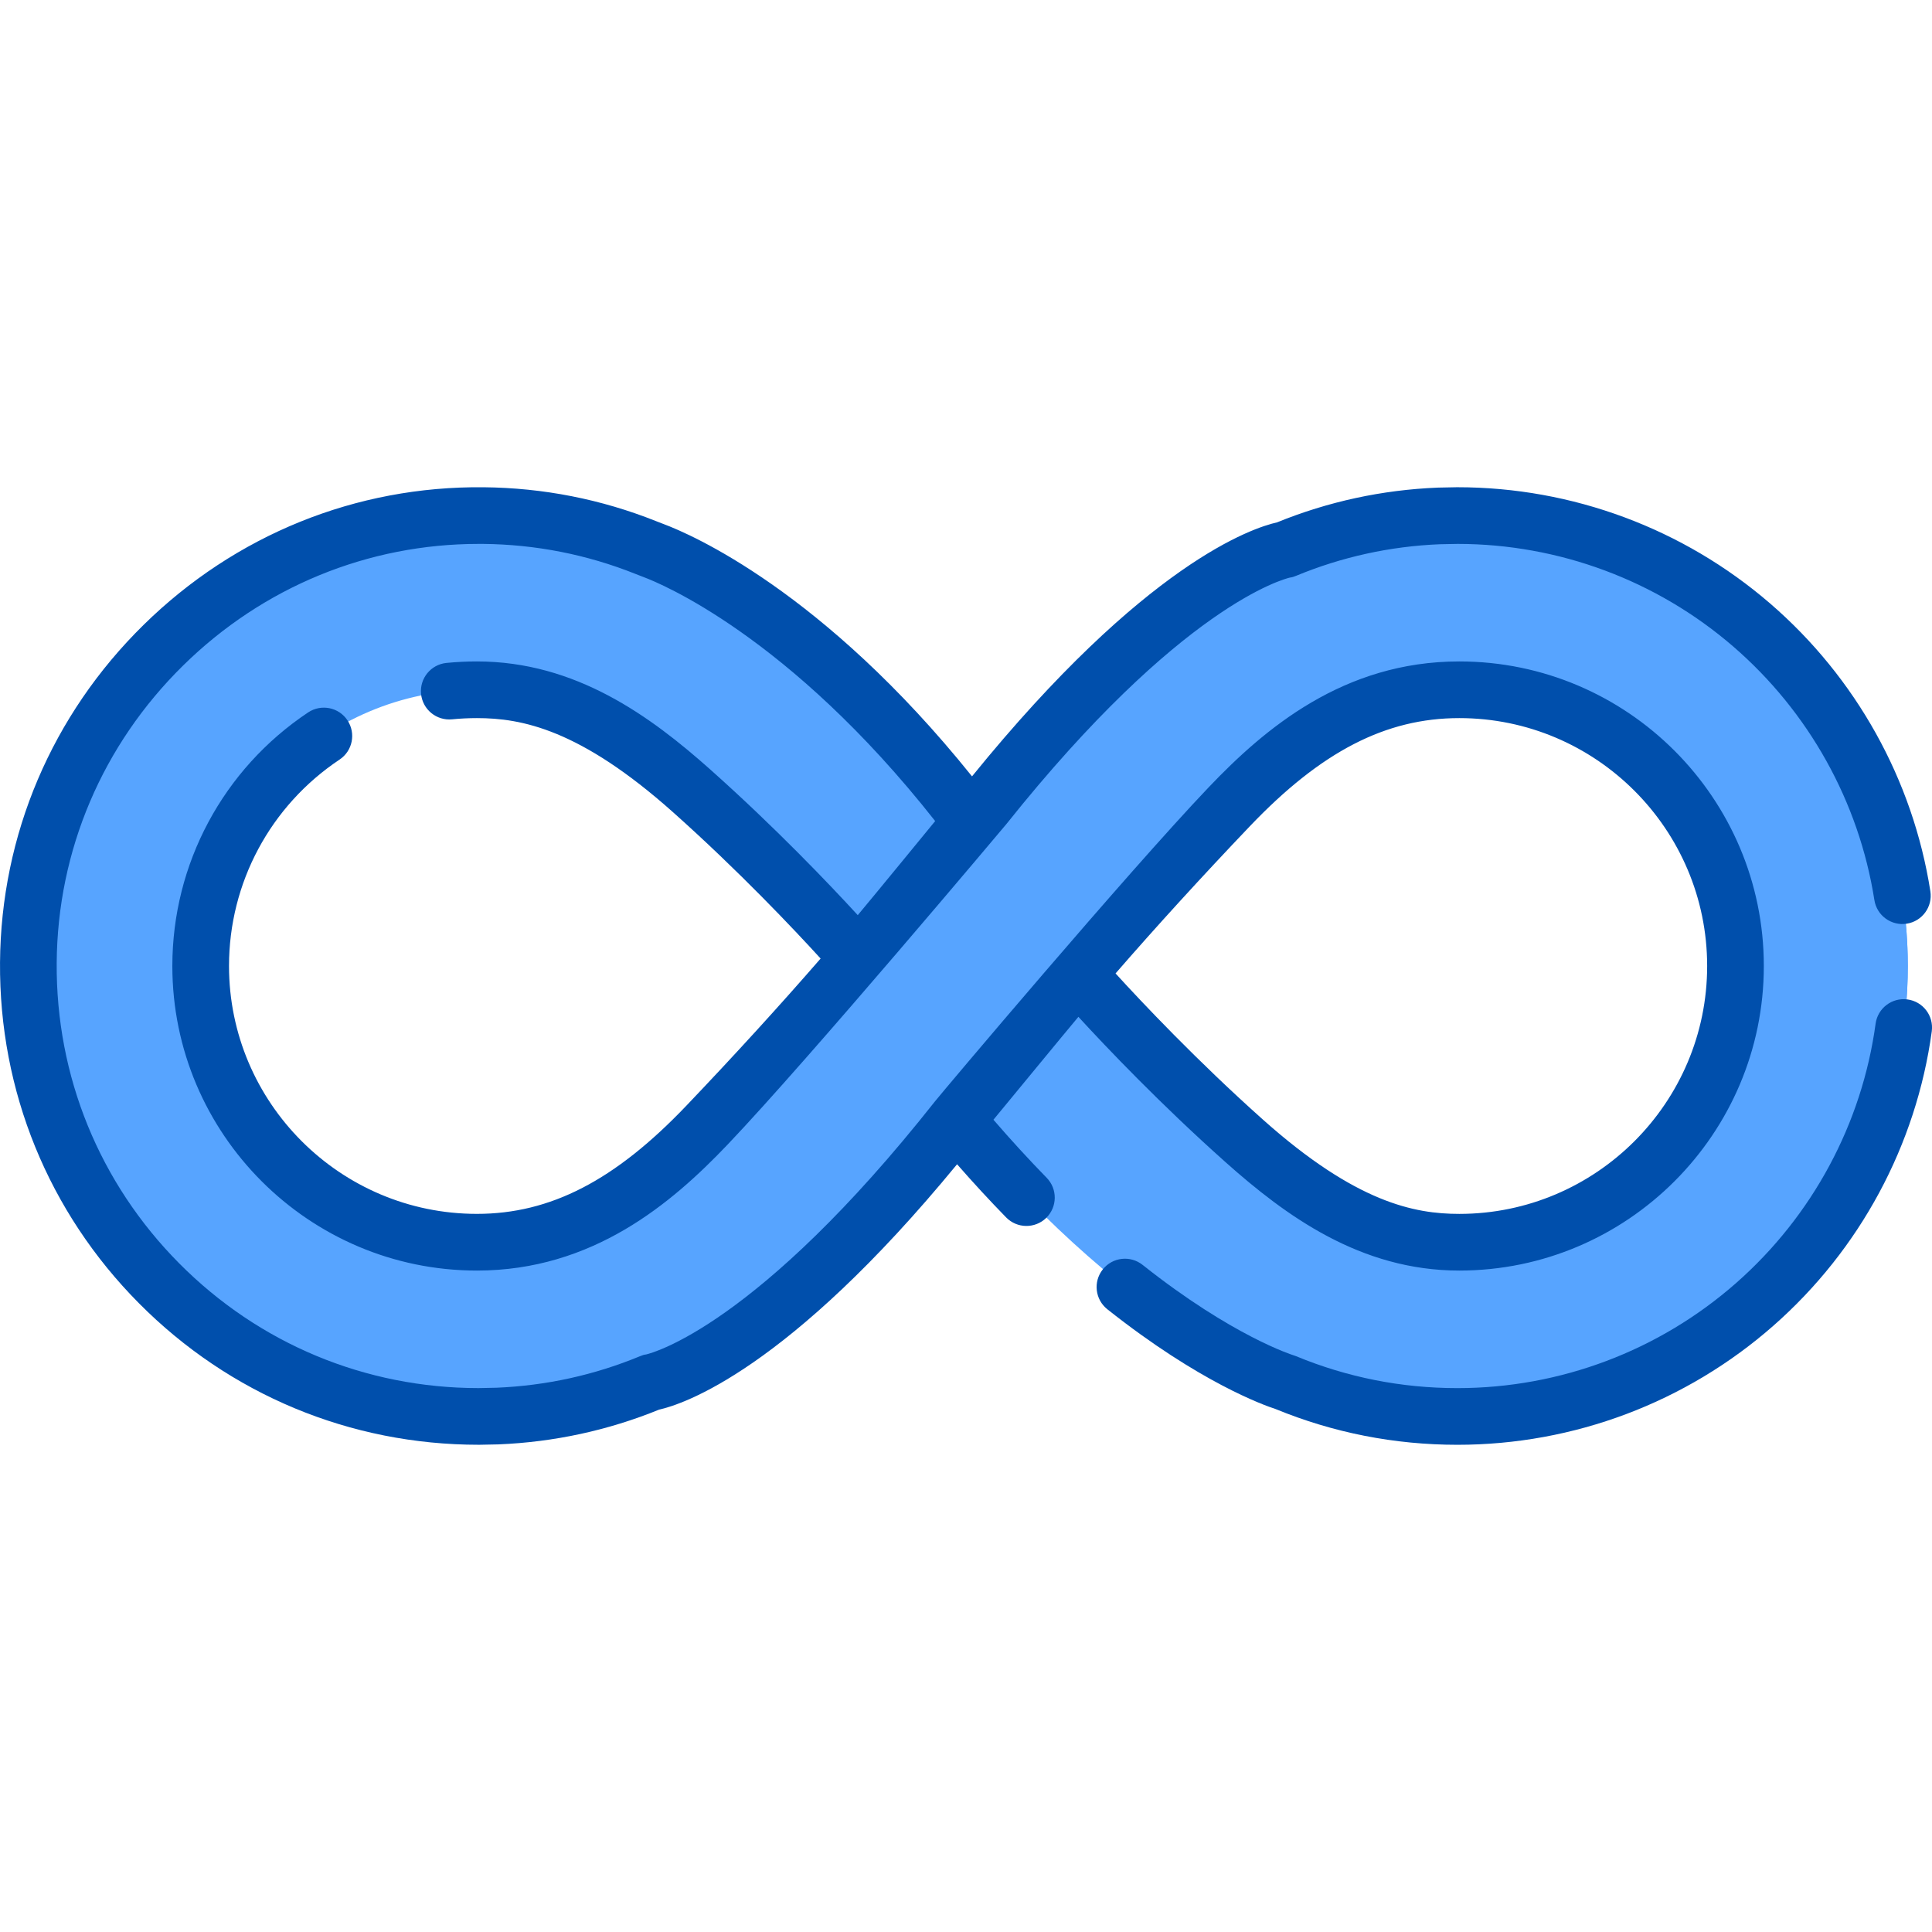 <svg width="84" height="84" viewBox="0 0 84 84" fill="none" xmlns="http://www.w3.org/2000/svg">
<g clip-path="url(#clip0)">
<path d="M63.365 22.417L62.558 22.433C60.201 22.529 57.952 23.039 55.883 23.897C55.883 23.897 51.101 24.646 42.797 35.055L42.239 35.727C35.51 26.855 29.404 24.307 28.434 23.944C28.311 23.898 28.189 23.851 28.067 23.803C25.883 22.931 23.506 22.441 21.015 22.417C10.223 22.31 1.312 31.062 1.233 41.854C1.154 52.737 9.952 61.584 20.817 61.584L21.623 61.568C23.98 61.472 26.229 60.962 28.299 60.104C28.299 60.104 33.173 59.34 41.623 48.645L41.588 48.691L41.78 48.926C49.644 58.266 55.882 60.104 55.882 60.104C58.187 61.059 60.715 61.584 63.365 61.584C74.181 61.584 82.948 52.816 82.948 42.001C82.948 31.185 74.181 22.417 63.365 22.417ZM30.737 48.922C27.998 51.794 24.882 54.01 20.735 54.01C14.101 54.01 8.725 48.633 8.725 42C8.725 35.369 14.1 29.993 20.73 29.991C24.436 29.989 27.378 31.984 30.078 34.392C34.193 38.06 37.321 41.662 37.321 41.662C37.321 41.662 33.002 46.544 30.737 48.922ZM63.452 54.01C59.746 54.012 56.804 52.017 54.103 49.609C49.989 45.941 46.861 42.339 46.861 42.339C46.861 42.339 51.179 37.457 53.445 35.078C56.183 32.207 59.299 29.991 63.447 29.991C70.08 29.991 75.456 35.367 75.456 42C75.456 48.632 70.082 54.008 63.452 54.01Z" fill="#57A4FF"/>
<path d="M46.86 42.339C46.86 42.339 47.767 43.384 49.248 44.921L44.005 51.425C43.281 50.659 42.538 49.828 41.779 48.926L41.587 48.691L41.621 48.645L46.86 42.339Z" fill="#57A4FF"/>
<path d="M37.32 41.662C37.32 41.662 36.444 40.653 35.009 39.158L40.09 33.072C40.794 33.887 41.512 34.771 42.238 35.727L37.32 41.662Z" fill="#57A4FF"/>
<path d="M69.673 23.455C75.812 26.76 79.984 33.247 79.984 40.708C79.984 51.523 71.217 60.291 60.401 60.291C57.986 60.291 55.673 59.855 53.538 59.053C55.021 59.851 55.882 60.104 55.882 60.104C58.186 61.059 60.714 61.584 63.364 61.584C74.181 61.584 82.948 52.816 82.948 42.001C82.948 33.393 77.394 26.081 69.673 23.455Z" fill="#57A4FF"/>
<path d="M82.936 43.454C82.261 43.362 81.64 43.834 81.548 44.508C80.954 48.862 78.799 52.868 75.481 55.786C72.132 58.731 67.83 60.353 63.366 60.353C60.937 60.353 58.578 59.886 56.354 58.966C56.317 58.95 56.274 58.935 56.236 58.924C56.21 58.916 53.585 58.096 49.677 54.994C49.144 54.571 48.369 54.66 47.946 55.193C47.523 55.726 47.612 56.501 48.145 56.924C52.154 60.106 54.971 61.105 55.462 61.263C57.971 62.294 60.63 62.817 63.366 62.817C68.429 62.817 73.31 60.977 77.108 57.636C80.871 54.327 83.315 49.783 83.99 44.842C84.082 44.167 83.61 43.546 82.936 43.454Z" fill="#004FAC"/>
<path d="M53.283 50.528C55.898 52.859 59.15 55.242 63.447 55.242H63.452C70.75 55.239 76.688 49.299 76.688 42C76.688 34.698 70.748 28.758 63.447 28.758C63.446 28.758 63.447 28.758 63.447 28.758C58.412 28.758 54.98 31.682 52.554 34.228C49.002 37.955 40.948 47.51 40.656 47.88C32.934 57.653 28.348 58.83 28.097 58.888C27.992 58.901 27.929 58.923 27.828 58.965C25.845 59.786 23.744 60.247 21.585 60.336L20.804 60.352C15.881 60.349 11.261 58.423 7.792 54.929C4.321 51.432 2.429 46.792 2.465 41.862C2.5 36.975 4.454 32.382 7.967 28.93C11.437 25.519 15.994 23.648 20.817 23.648C20.879 23.648 20.942 23.648 21.003 23.648C23.286 23.671 25.509 24.108 27.612 24.946C27.742 24.998 27.872 25.049 28.002 25.098C28.644 25.338 34.297 27.621 40.66 35.699C40.66 35.699 37.926 39.038 37.294 39.789C36.054 38.438 33.716 35.984 30.899 33.472C28.284 31.141 25.032 28.758 20.734 28.758C20.733 28.758 20.731 28.758 20.73 28.758C20.291 28.758 19.847 28.78 19.411 28.823C18.734 28.891 18.24 29.494 18.307 30.171C18.374 30.848 18.979 31.342 19.655 31.275C20.01 31.24 20.372 31.222 20.73 31.222H20.735C22.683 31.222 25.219 31.709 29.259 35.311C32.131 37.871 34.538 40.425 35.679 41.676C33.874 43.752 31.943 45.869 29.844 48.071C26.742 51.325 23.933 52.777 20.735 52.777C14.792 52.777 9.957 47.942 9.957 41.999C9.957 38.387 11.754 35.032 14.764 33.025C15.331 32.647 15.483 31.883 15.106 31.316C14.729 30.75 13.964 30.597 13.397 30.975C9.7 33.44 7.493 37.562 7.493 42C7.493 49.301 13.433 55.241 20.735 55.242C25.769 55.242 29.201 52.318 31.628 49.772C35.179 46.045 43.745 35.842 43.745 35.842C43.75 35.836 43.755 35.83 43.76 35.824C51.34 26.321 55.836 25.169 56.084 25.112C56.189 25.099 56.252 25.076 56.353 25.035C58.336 24.214 60.437 23.752 62.596 23.663L63.377 23.648C67.774 23.651 72.025 25.232 75.349 28.101C78.642 30.943 80.825 34.861 81.495 39.134C81.6 39.806 82.23 40.265 82.903 40.16C83.575 40.055 84.034 39.424 83.929 38.752C83.169 33.904 80.694 29.458 76.959 26.235C73.185 22.978 68.357 21.184 63.365 21.184C63.357 21.184 63.348 21.184 63.34 21.184L62.533 21.2C62.525 21.2 62.517 21.201 62.508 21.201C60.096 21.299 57.746 21.807 55.523 22.712C54.493 22.941 49.812 24.451 42.262 33.755C35.768 25.67 30 23.215 28.865 22.79C28.751 22.748 28.637 22.703 28.524 22.658C26.138 21.706 23.616 21.21 21.027 21.185C15.472 21.127 10.224 23.256 6.239 27.173C2.257 31.087 0.041 36.298 0.001 41.845C-0.04 47.436 2.106 52.699 6.043 56.665C9.981 60.632 15.227 62.816 20.816 62.816C20.824 62.816 20.833 62.816 20.841 62.816L21.648 62.8C21.656 62.8 21.665 62.799 21.673 62.799C24.085 62.701 26.435 62.193 28.657 61.288C29.676 61.062 34.244 59.589 41.612 50.62C42.317 51.425 43.031 52.2 43.745 52.931C44.221 53.418 45.001 53.427 45.488 52.952C45.974 52.476 45.984 51.696 45.508 51.209C44.733 50.415 43.956 49.568 43.193 48.684C43.84 47.904 46.255 44.961 46.887 44.21C48.127 45.561 50.465 48.016 53.283 50.528ZM54.337 35.928C57.439 32.674 60.248 31.222 63.447 31.222C69.389 31.222 74.224 36.057 74.224 42C74.224 47.941 69.391 52.775 63.451 52.778C63.449 52.778 63.448 52.778 63.447 52.778C61.499 52.778 58.962 52.29 54.922 48.689C52.05 46.128 49.643 43.574 48.502 42.323C50.306 40.247 52.239 38.13 54.337 35.928Z" fill="#004FAC"/>
</g>
<defs>
<clipPath id="clip0">
<rect width="84" height="84" fill="white"/>
</clipPath>
</defs>
</svg>

